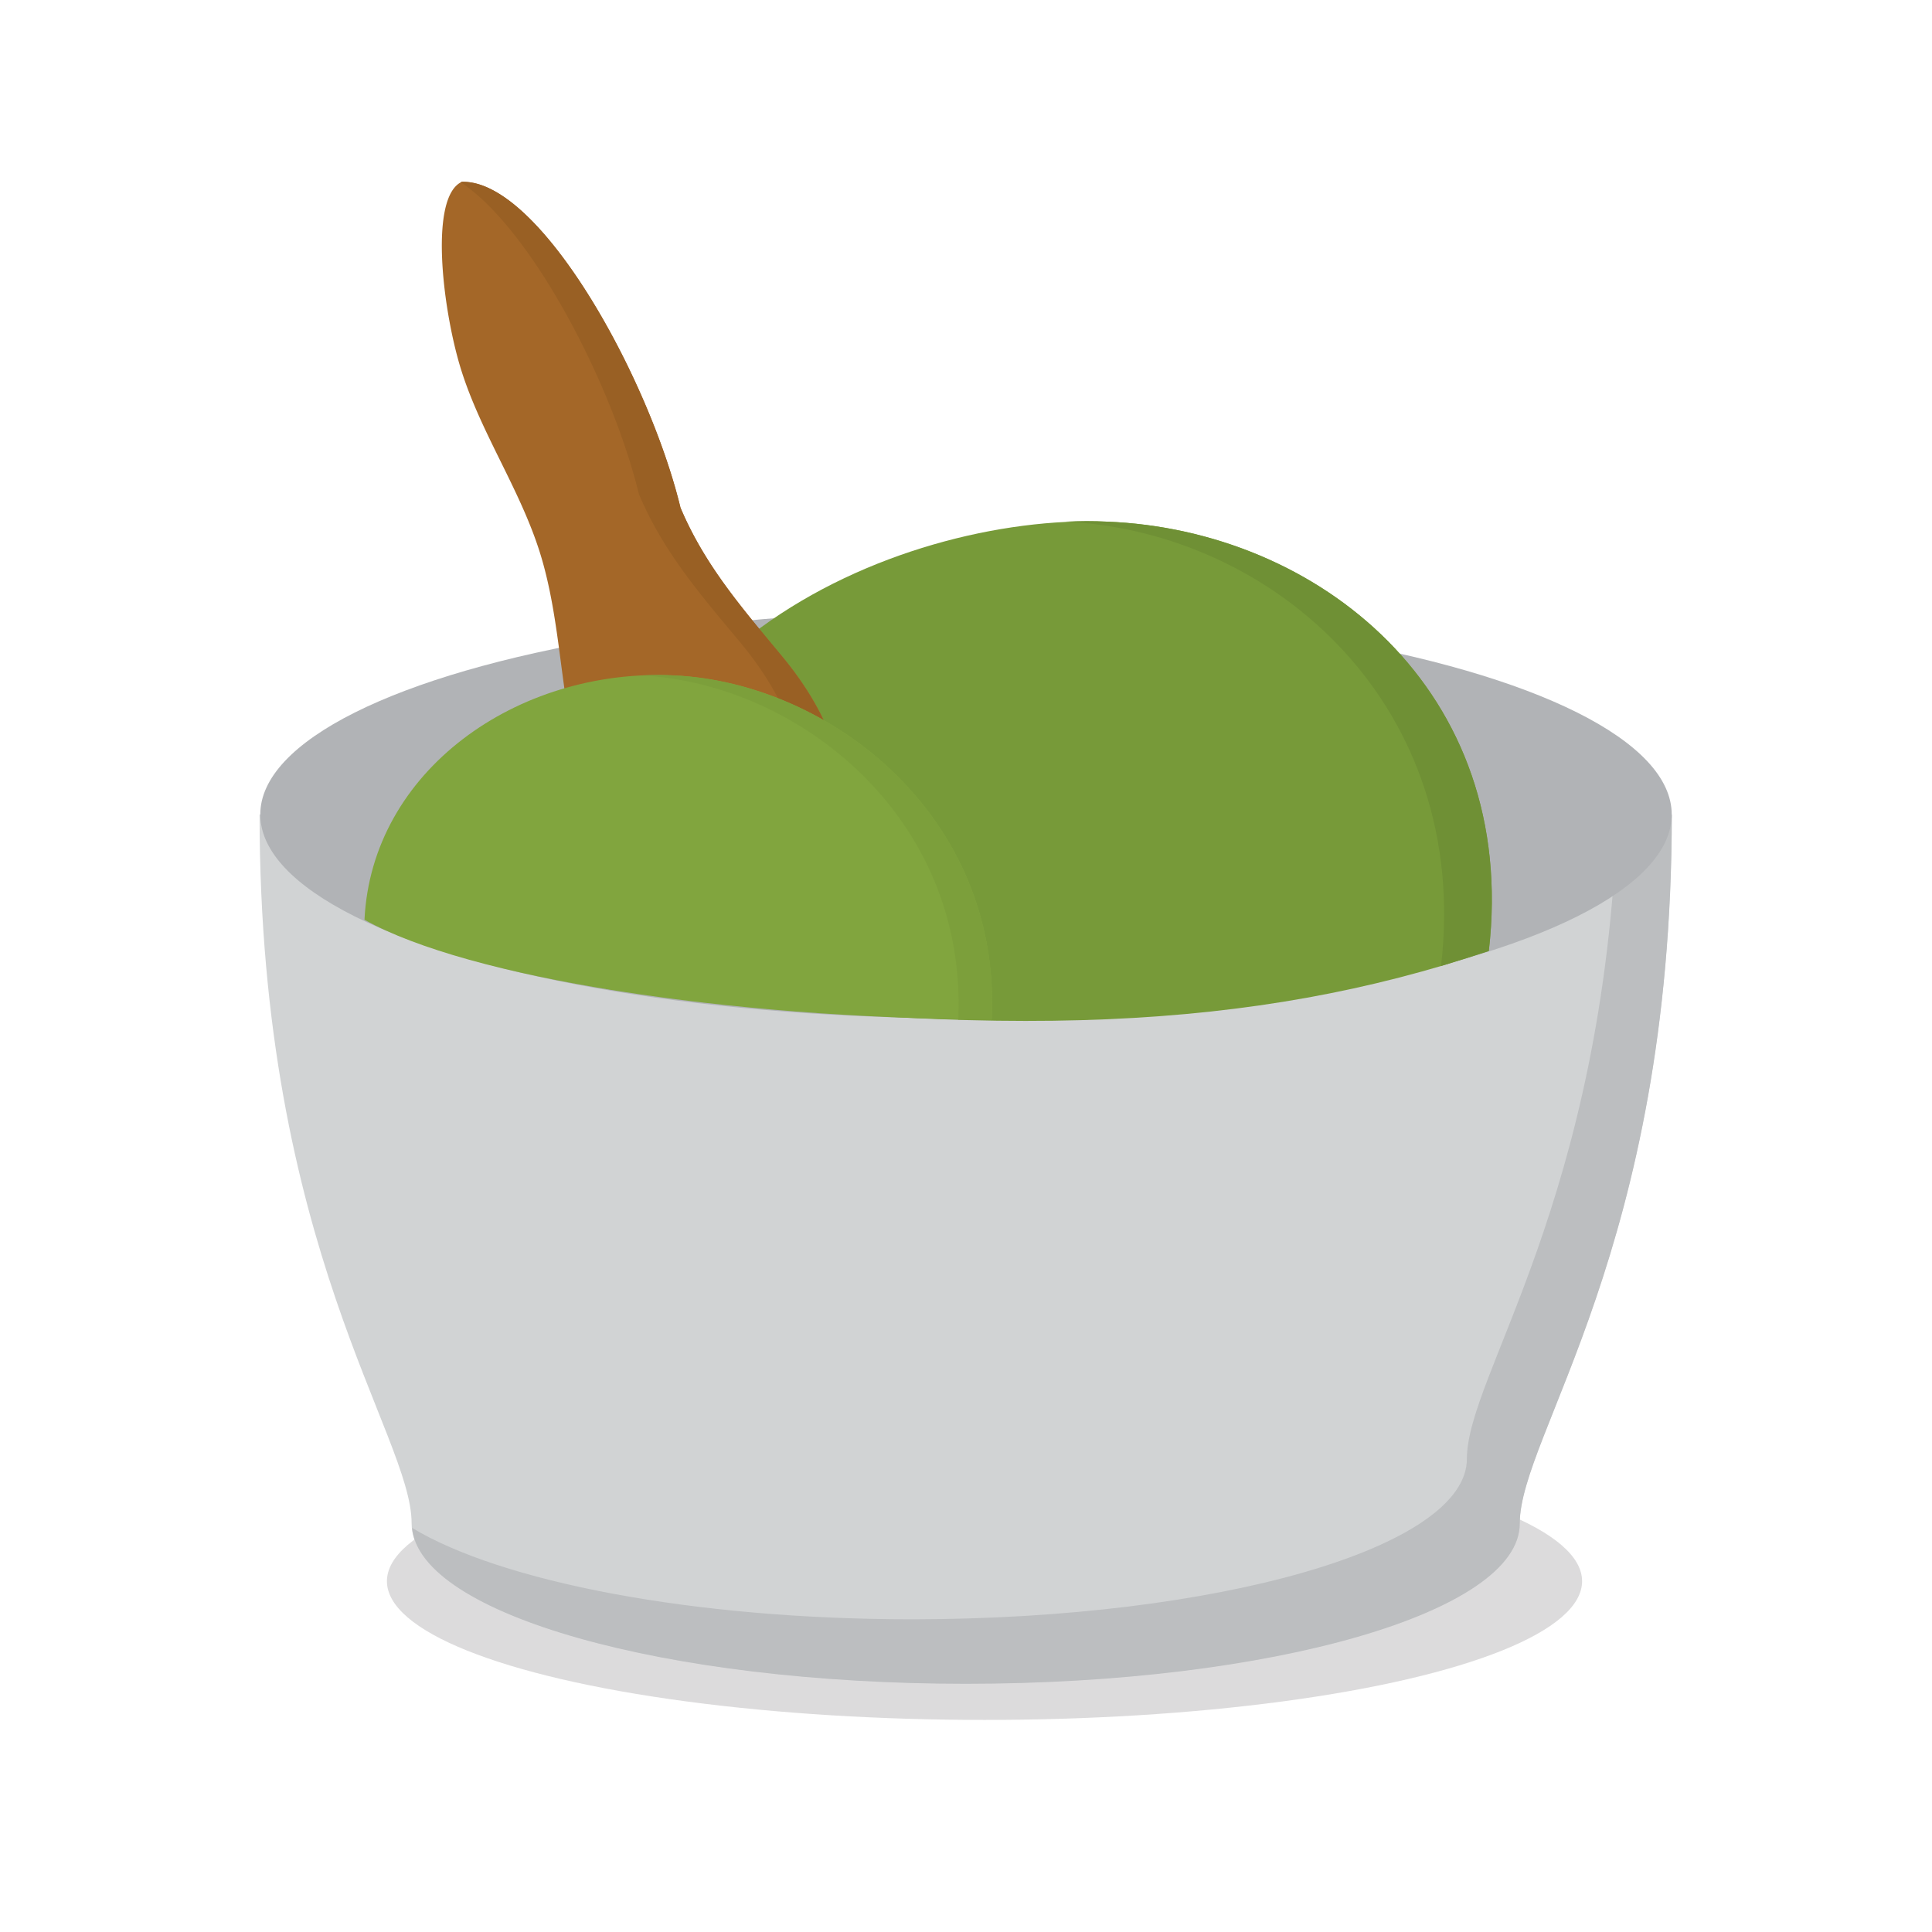 <svg xmlns="http://www.w3.org/2000/svg" width="3in" height="3in" viewBox="0 0 216 216">
  <g style="isolation: isolate">
    <g id="sushi">
      <g>
        <ellipse cx="110.07" cy="176.78" rx="66.81" ry="15.51" fill="#231f20" opacity="0.16" style="mix-blend-mode: darken"/>
        <g>
          <path d="M186.9,91.06c0,48.57-17,69.36-17,79.25s-27.73,17.9-61.94,17.9-61.94-8-61.94-17.9-17-30.68-17-79.25Z" fill="#d1d3d4"/>
          <path d="M164,163.1c0-9.39,15.27-28.6,16.83-72h6.08c0,48.57-17,69.36-17,79.25s-27.73,17.9-61.94,17.9c-33.66,0-61-7.76-61.9-17.43,9.95,6,31.26,10.22,56,10.22C136.26,181,164,173,164,163.1Z" fill="#bcbec0"/>
          <ellipse cx="108" cy="91.06" rx="78.9" ry="22.8" fill="#b1b3b6"/>
          <path d="M67.74,110.56c44.3,5.82,72.32,4.64,98.71-4.24,3.39-29.17-19.11-47.1-42.7-48S62.79,73.41,67.74,110.56Z" fill="#779a39"/>
          <path d="M76.08,56.76C72.5,42,60.28,20.07,51.63,20.33,48,22,49.44,34.26,51.43,40.93c2.17,7.23,6.63,13.58,8.91,20.78C62.8,69.52,62.59,78,64.85,85.86s8.35,15.7,16.48,15.72a13.06,13.06,0,0,0,12.12-8.91c2.14-6.73-1.52-13.9-6-19.28S78.81,63.23,76.08,56.76" fill="#a46728"/>
          <path d="M88.8,91.15c2.14-6.73-1.52-13.9-6-19.28S74.16,61.71,71.43,55.24c-3-12.34-12-29.61-19.9-34.85l.1-.06C60.28,20.07,72.5,42,76.08,56.76,78.81,63.23,83,68,87.44,73.39s8.15,12.55,6,19.28a13.06,13.06,0,0,1-12.12,8.91A12.83,12.83,0,0,1,75.19,100a12.29,12.29,0,0,0,1.49.09A13.06,13.06,0,0,0,88.8,91.15Z" fill="#996024"/>
          <path d="M119.13,58.32c1.58-.08,3.13-.09,4.62,0,23.59.93,46.09,18.85,42.7,48L161.11,108C164.48,79,142.54,59.47,119.13,58.32Z" fill="#6f9035"/>
          <path d="M40.75,102.83c11.59,6.5,40.46,11,70.12,11.16C112,91.42,93,76.35,75.37,75.51S41.54,86.24,40.75,102.83Z" fill="#81a53e"/>
          <path d="M71.73,75.52c1.2-.06,2.42-.07,3.64,0C93,76.35,112,91.42,110.87,114c-1.25,0-2.5,0-3.74,0C108.18,91.44,89.3,76.41,71.73,75.52Z" fill="#7c9f3b"/>
        </g>
      </g>
    </g>
  </g>
</svg>
